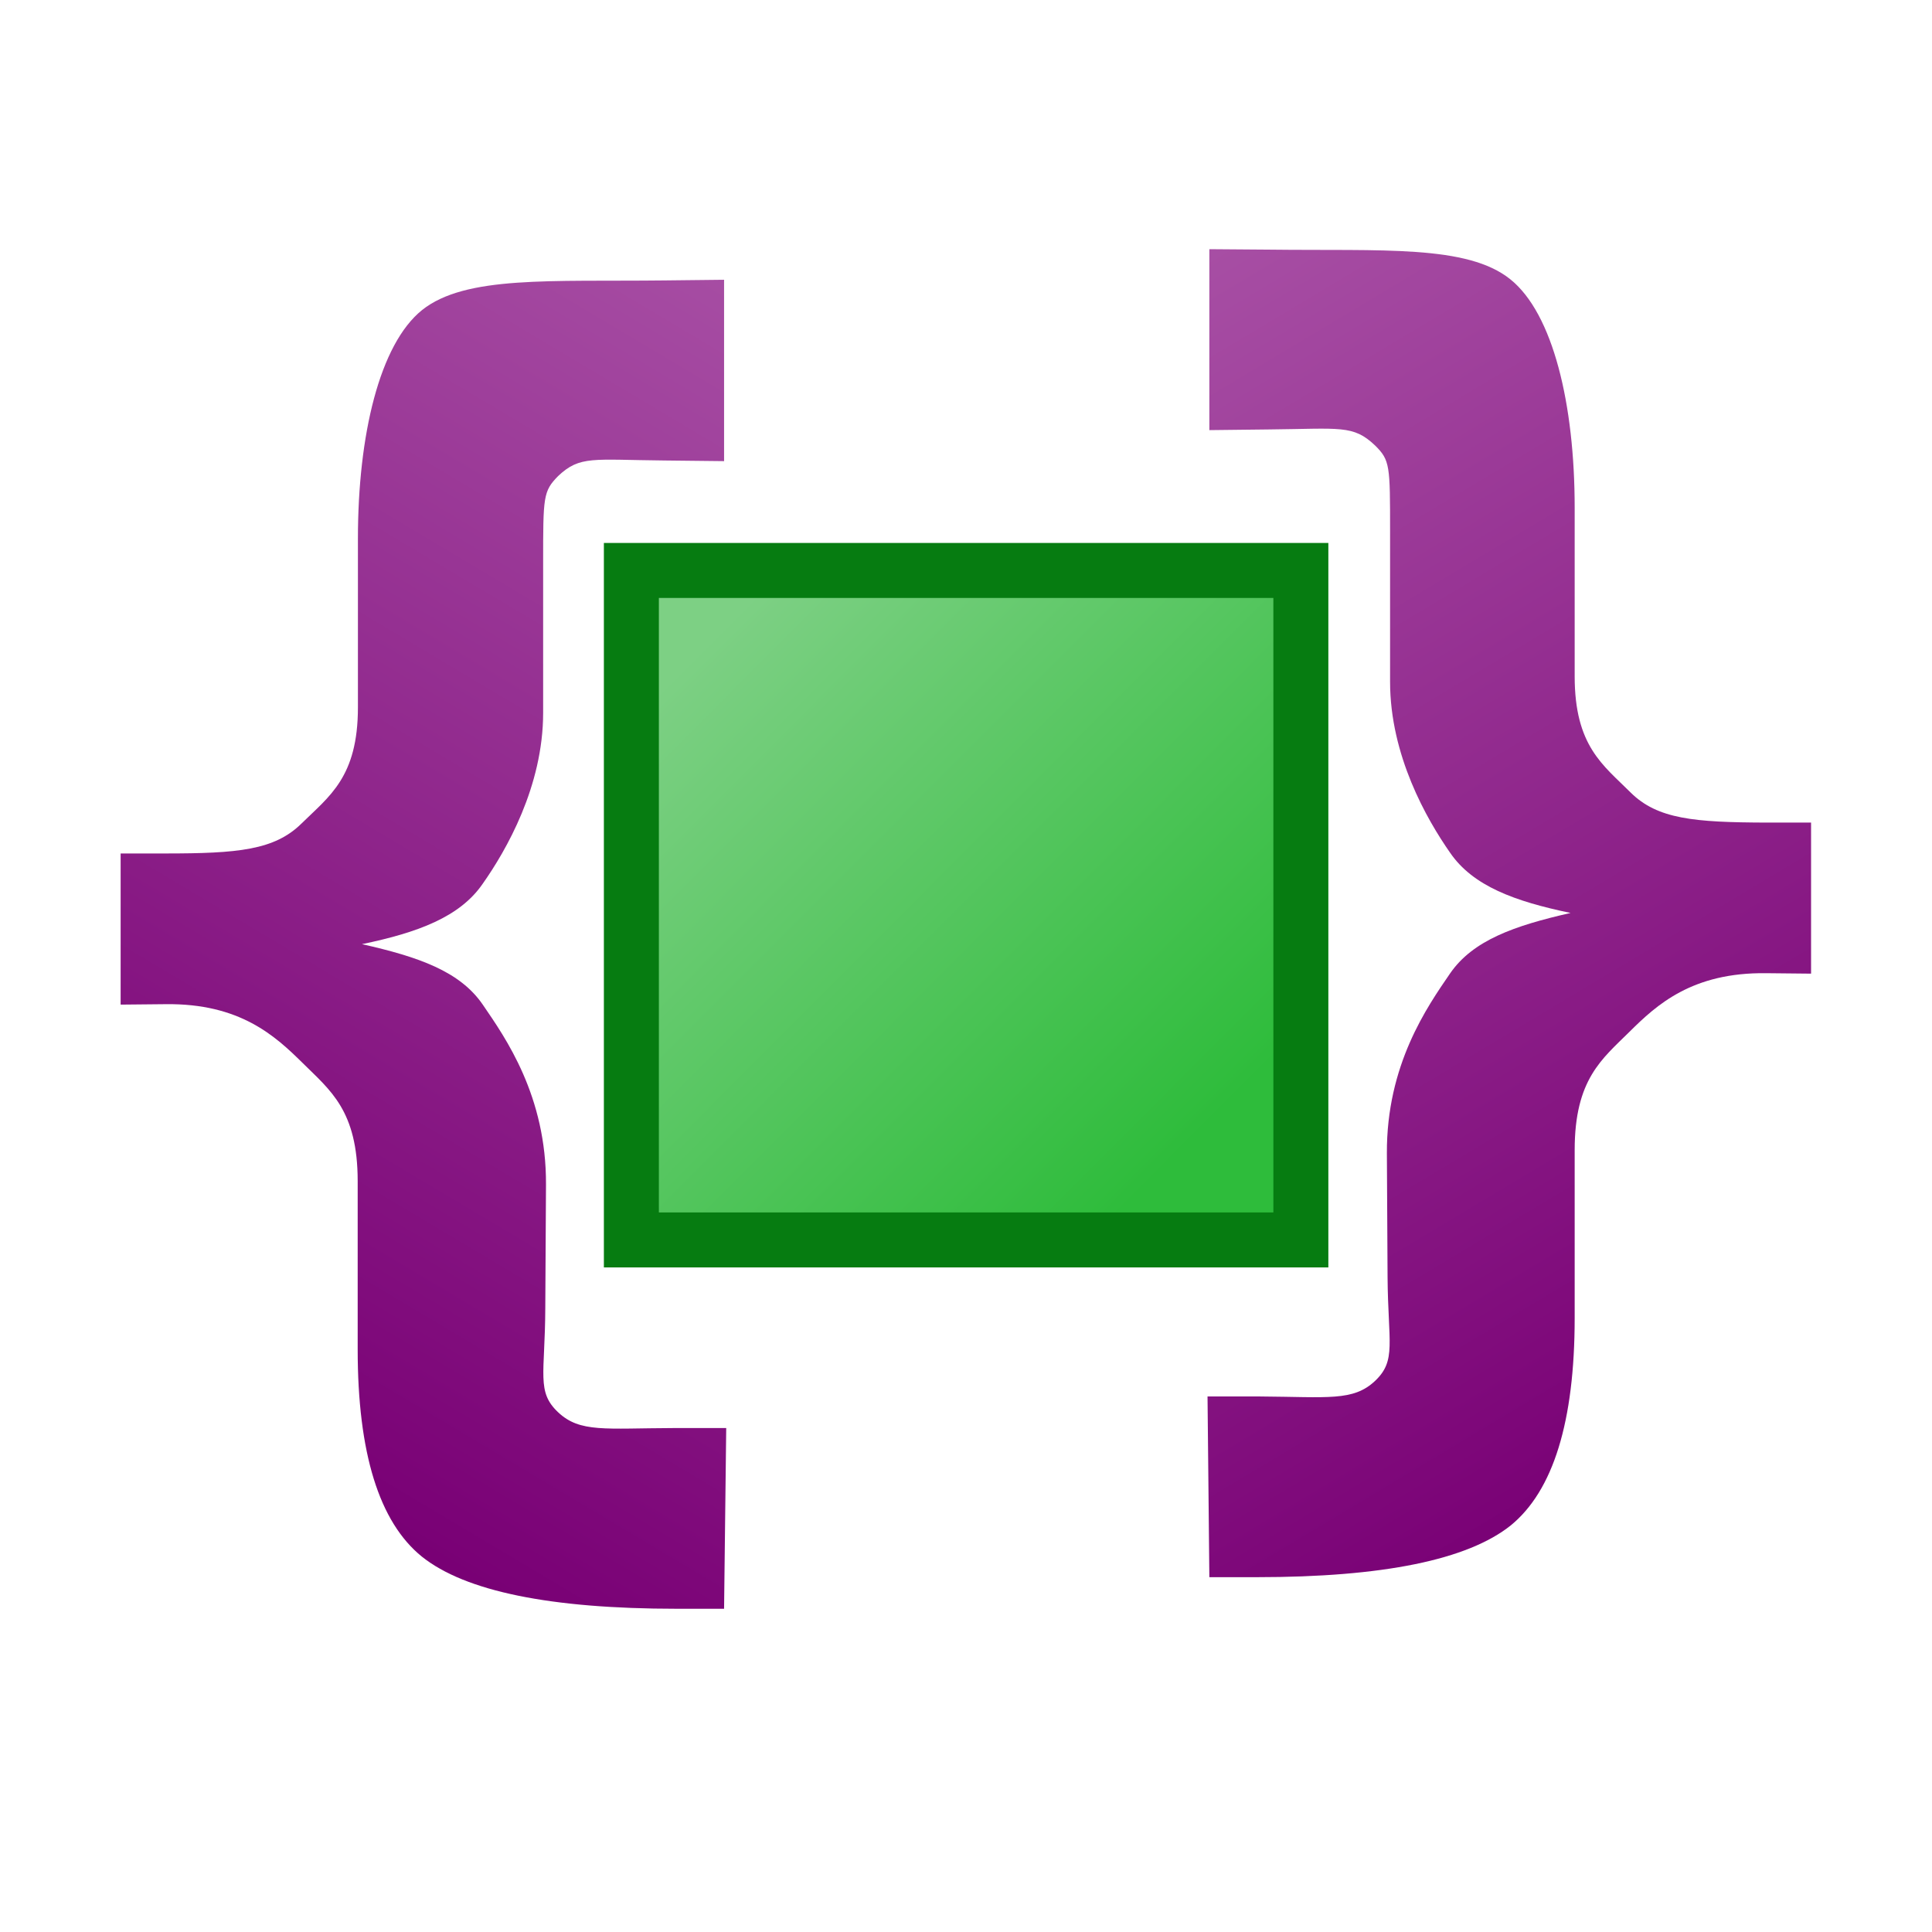 <svg width="32" height="32" version="1.1" viewBox="0 0 8.467 8.467" xmlns="http://www.w3.org/2000/svg" xmlns:xlink="http://www.w3.org/1999/xlink">
  <defs>
    <linearGradient id="a">
      <stop stop-color="#790075" offset="0"/>
      <stop stop-color="#ae5aab" offset="1"/>
    </linearGradient>
    <linearGradient id="d" x1="2.285" x2="5.839" y1="307.6" y2="302.1" gradientUnits="userSpaceOnUse" xlink:href="#a"/>
    <linearGradient id="e" x1="2.285" x2="5.839" y1="307.6" y2="302.1" gradientTransform="matrix(-1.039 0 0 .96 8.992 .015)" gradientUnits="userSpaceOnUse" xlink:href="#a"/>
    <linearGradient id="f" x1="1.72" x2="5.027" y1="290.8" y2="294.1" gradientTransform="matrix(.652 0 0 .652 1.99 101.7)" gradientUnits="userSpaceOnUse">
      <stop stop-color="#7dd084" offset="0"/>
      <stop stop-color="#2ebc3b" offset="1"/>
    </linearGradient>
  </defs>
  <g transform="translate(0 -288.5)">
    <g transform="matrix(1.042 0 0 .96 -.53 0)" fill="url(#d)" aria-label="{">
      <path d="m3.563 307.04-.009.825h-.199c-.532 0-.89-.08-1.072-.238-.18-.158-.27-.474-.27-.946v-.768c0-.323-.116-.415-.232-.54-.115-.123-.263-.272-.575-.268l-.19.002v-.69h.187c.306 0 .46-.015.574-.137.116-.124.237-.211.237-.53v-.77c0-.473.091-.888.27-1.044.183-.158.54-.129 1.018-.135l.252-.003v.828l-.252-.003c-.301-.003-.354-.023-.446.071-.063.07-.063.093-.063.395v.686c0 .336-.156.629-.254.78-.096.152-.273.223-.508.276.238.058.412.124.508.276.096.152.268.417.266.822l-.003.564c-.001.302-.038.381.054.475.092.094.197.073.486.072z" fill="url(#d)" stroke-width=".026"/>
    </g>
    <path d="m5.292 294.62.008.792h.207c.554 0 .925-.076 1.114-.227.186-.152.28-.455.28-.909v-.736c0-.31.12-.399.24-.518s.275-.261.599-.257l.197.002v-.662h-.194c-.318-.001-.479-.015-.597-.132-.12-.12-.245-.203-.245-.509v-.739c0-.454-.095-.851-.282-1.001-.189-.152-.56-.124-1.057-.13l-.262-.002v.793l.262-.003c.313-.003.368-.021.464.07.066.065.066.088.066.378v.658c0 .323.161.603.263.749.1.146.283.213.528.264-.247.056-.428.12-.528.265-.1.146-.279.4-.277.789l.003.541c.002.29.04.366-.055.456-.096.09-.205.07-.505.068z" fill="url(#e)"/>
    <rect x="2.767" y="291" width="2.934" height="2.934" rx="0" ry=".518" fill="url(#f)" stroke="#067c11" stroke-width=".241"/>
  </g>
</svg>
